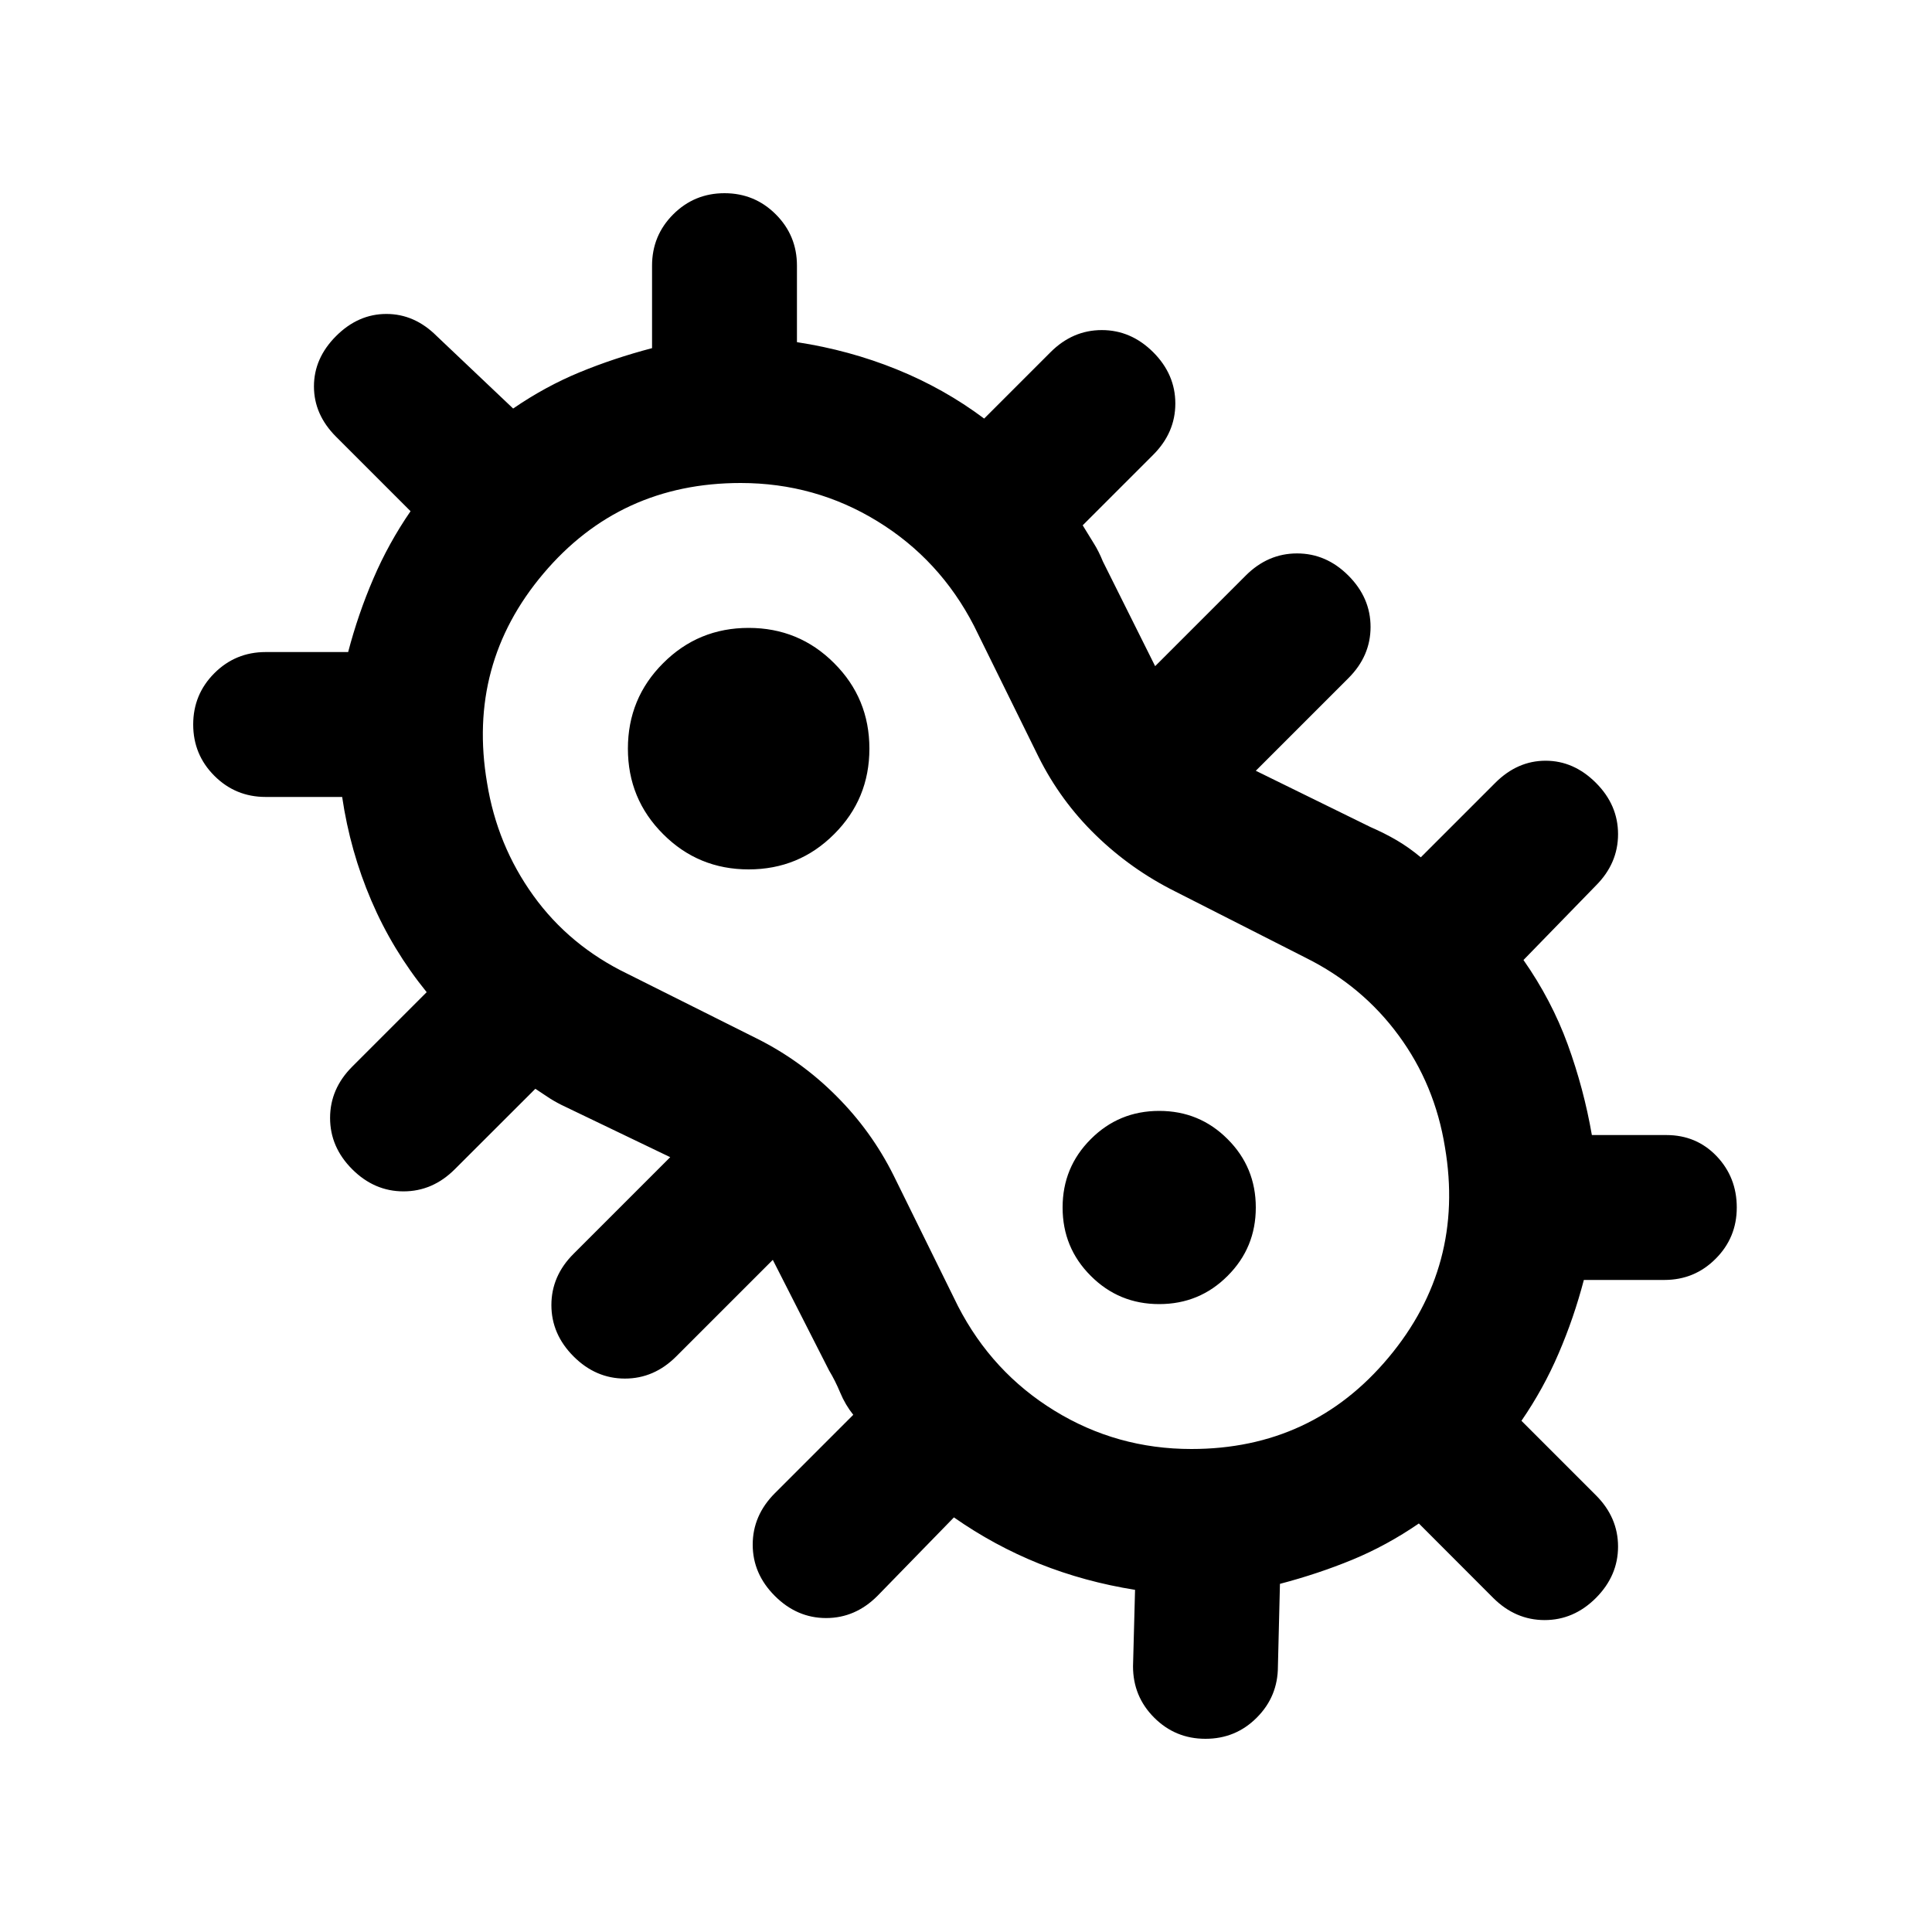 <svg xmlns="http://www.w3.org/2000/svg" height="20" width="20"><path d="M12.479 18q-.312 0-.531-.219-.219-.219-.219-.531l.021-.792q-.521-.083-.99-.27-.468-.188-.885-.48l-.792.813q-.229.229-.531.229-.302 0-.531-.229-.229-.229-.229-.531 0-.302.229-.532l.812-.812q-.083-.104-.135-.229-.052-.125-.115-.229L8 13.042l-1 1q-.229.229-.531.229-.302 0-.531-.229-.23-.23-.23-.532 0-.302.23-.531l1-1-1.126-.541q-.083-.042-.145-.084l-.125-.083-.834.833q-.229.229-.531.229-.302 0-.531-.229-.229-.229-.229-.531 0-.302.229-.531l.771-.771q-.355-.438-.573-.948-.219-.511-.302-1.073H2.75q-.312 0-.531-.219Q2 7.812 2 7.5q0-.312.219-.531.219-.219.531-.219h.854q.104-.396.261-.76.156-.365.385-.698l-.771-.771Q3.25 4.292 3.25 4q0-.292.229-.521.229-.229.521-.229.292 0 .521.229l.791.75Q5.646 4 6 3.854q.354-.146.75-.25V2.75q0-.312.219-.531Q7.188 2 7.5 2q.312 0 .531.219.219.219.219.531v.792q.542.083 1.031.281.49.198.907.51l.687-.687q.229-.229.531-.229.302 0 .532.229.229.229.229.531 0 .302-.229.531l-.73.73.115.187q.052.083.094.187l.541 1.084.938-.938q.229-.229.531-.229.302 0 .531.229.23.23.23.532 0 .302-.23.531L13 7.979l1.188.583q.145.063.27.136.125.073.25.177l.771-.771q.229-.229.521-.229.292 0 .521.229.229.229.229.531 0 .303-.229.532l-.75.771q.291.416.458.874.167.459.25.938h.771q.312 0 .521.219.208.219.208.531 0 .312-.219.531-.218.219-.531.219h-.833q-.104.396-.261.76-.156.365-.385.698l.771.771q.229.229.229.531 0 .302-.229.532-.229.229-.531.229-.302 0-.532-.229l-.77-.771q-.334.229-.688.375-.354.146-.75.25l-.021.854q0 .312-.219.531-.218.219-.531.219Zm-.146-3q1.25 0 2.042-.948.792-.948.583-2.177-.104-.646-.479-1.156-.375-.511-.958-.802l-1.354-.688q-.459-.229-.823-.583-.365-.354-.594-.813l-.667-1.354q-.354-.687-1-1.083Q8.438 5 7.667 5q-1.25 0-2.042.938-.792.937-.583 2.166.104.646.479 1.167t.979.812l1.333.667q.459.229.823.594.365.364.594.823l.667 1.354q.354.687 1 1.083.645.396 1.416.396ZM7.75 9q.521 0 .885-.365Q9 8.271 9 7.75t-.365-.885Q8.271 6.5 7.75 6.5t-.885.365q-.365.364-.365.885t.365.885Q7.229 9 7.75 9ZM12 13.5q.417 0 .708-.292.292-.291.292-.708t-.292-.708Q12.417 11.5 12 11.5t-.708.292Q11 12.083 11 12.5t.292.708q.291.292.708.292ZM10 10Z"/></svg>